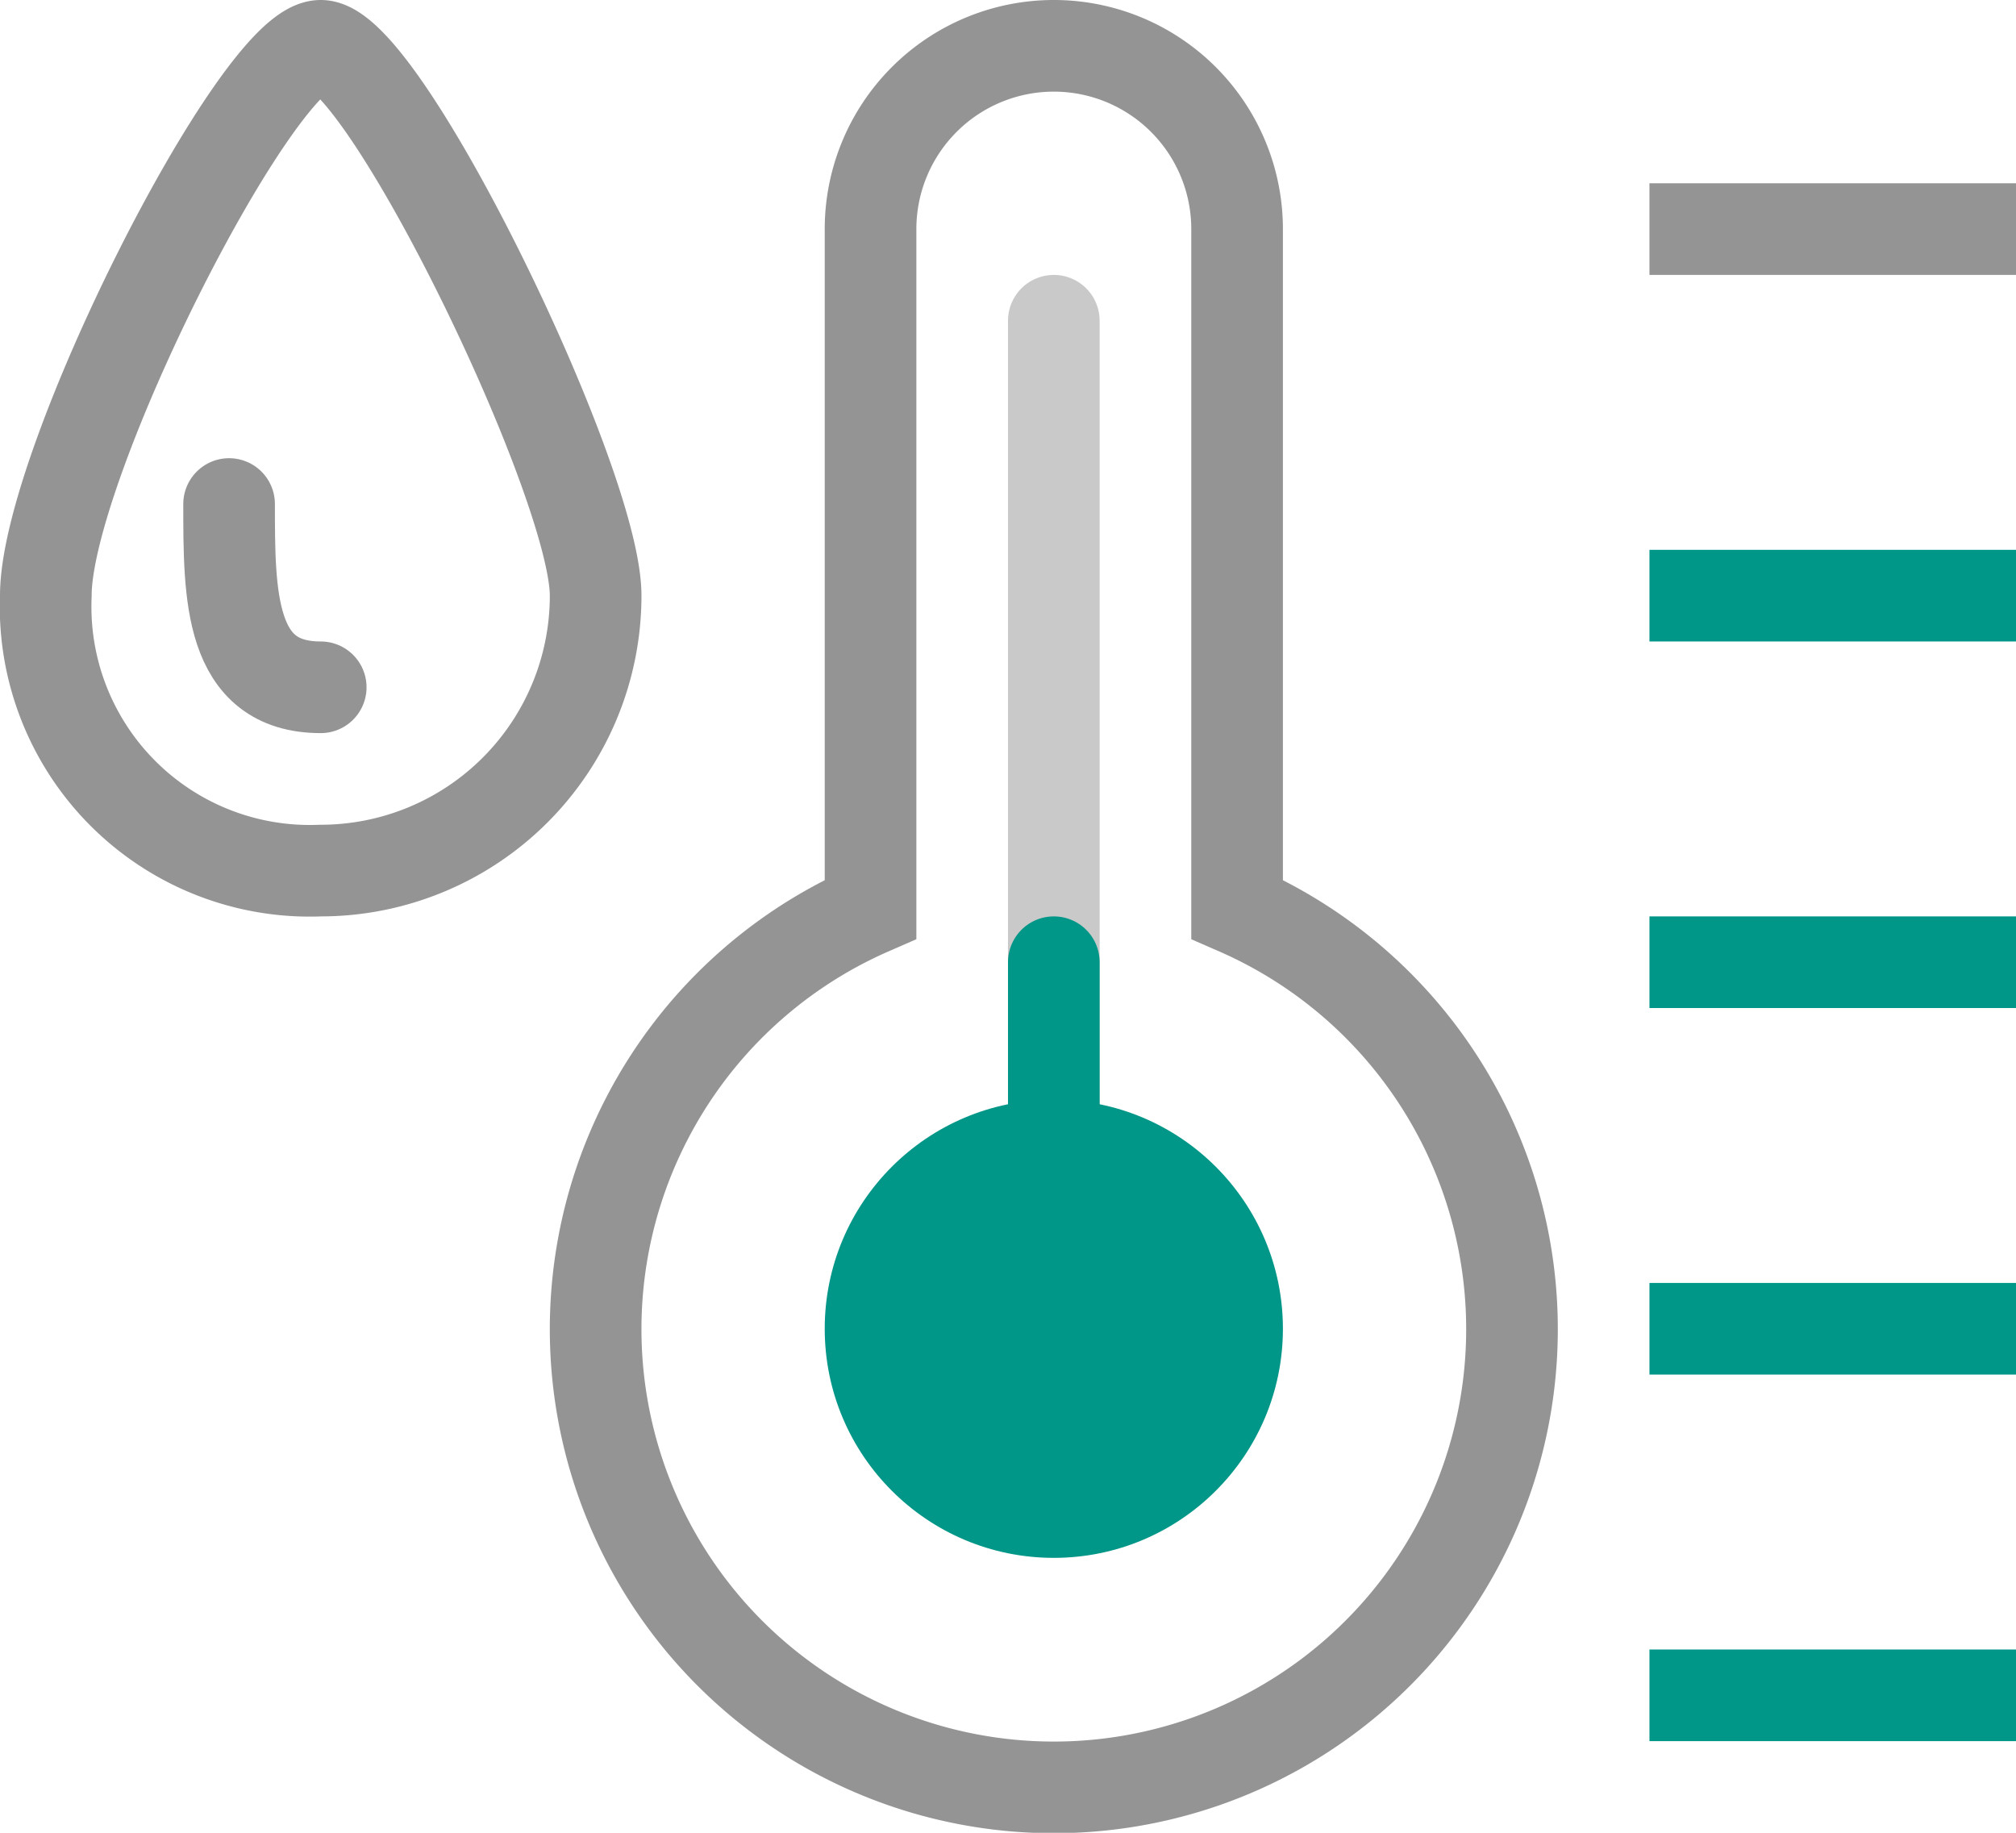 <svg xmlns="http://www.w3.org/2000/svg" width="22" height="20" viewBox="0 0 22 20"><line x1="11.5" x2="11.5" y1="3.5" y2="14.5" style="fill:none;stroke:#949494;stroke-linecap:round;opacity:.5"/><path d="M.5,6.5c0-1.443,2.314-6,3-6s3,4.763,3,6a3,3,0,0,1-3,3A2.883,2.883,0,0,1,.5,6.5Z" style="fill:none;stroke:#949494;stroke-linecap:round"/><path d="M2.5,5.5c0,1,0,2,1,2" style="fill:none;stroke:#949494;stroke-linecap:round"/><path d="M21.5,18.5h-3" style="fill:none;stroke:#009688;stroke-linecap:square;stroke-miterlimit:10"/><path d="M21.5,14.5h-3" style="fill:none;stroke:#009688;stroke-linecap:square;stroke-miterlimit:10"/><path d="M21.5,10.5h-3" style="fill:none;stroke:#009688;stroke-linecap:square;stroke-miterlimit:10"/><path d="M21.5,6.5h-3" style="fill:none;stroke:#009688;stroke-linecap:square;stroke-miterlimit:10"/><path d="M21.5,2.5h-3" style="fill:none;stroke:#949494;stroke-linecap:square"/><path d="M13.5,9.922V2.5a2,2,0,0,0-2-2h0a2,2,0,0,0-2,2V9.922a5,5,0,1,0,4,0Z" style="fill:none;stroke:#949494;stroke-linecap:round"/><line x1="11.5" x2="11.5" y1="10.5" y2="14.5" style="fill:none;stroke:#009688;stroke-linecap:round;stroke-miterlimit:10"/><circle cx="11.5" cy="14.5" r="2.5" style="fill:#009688"/></svg>